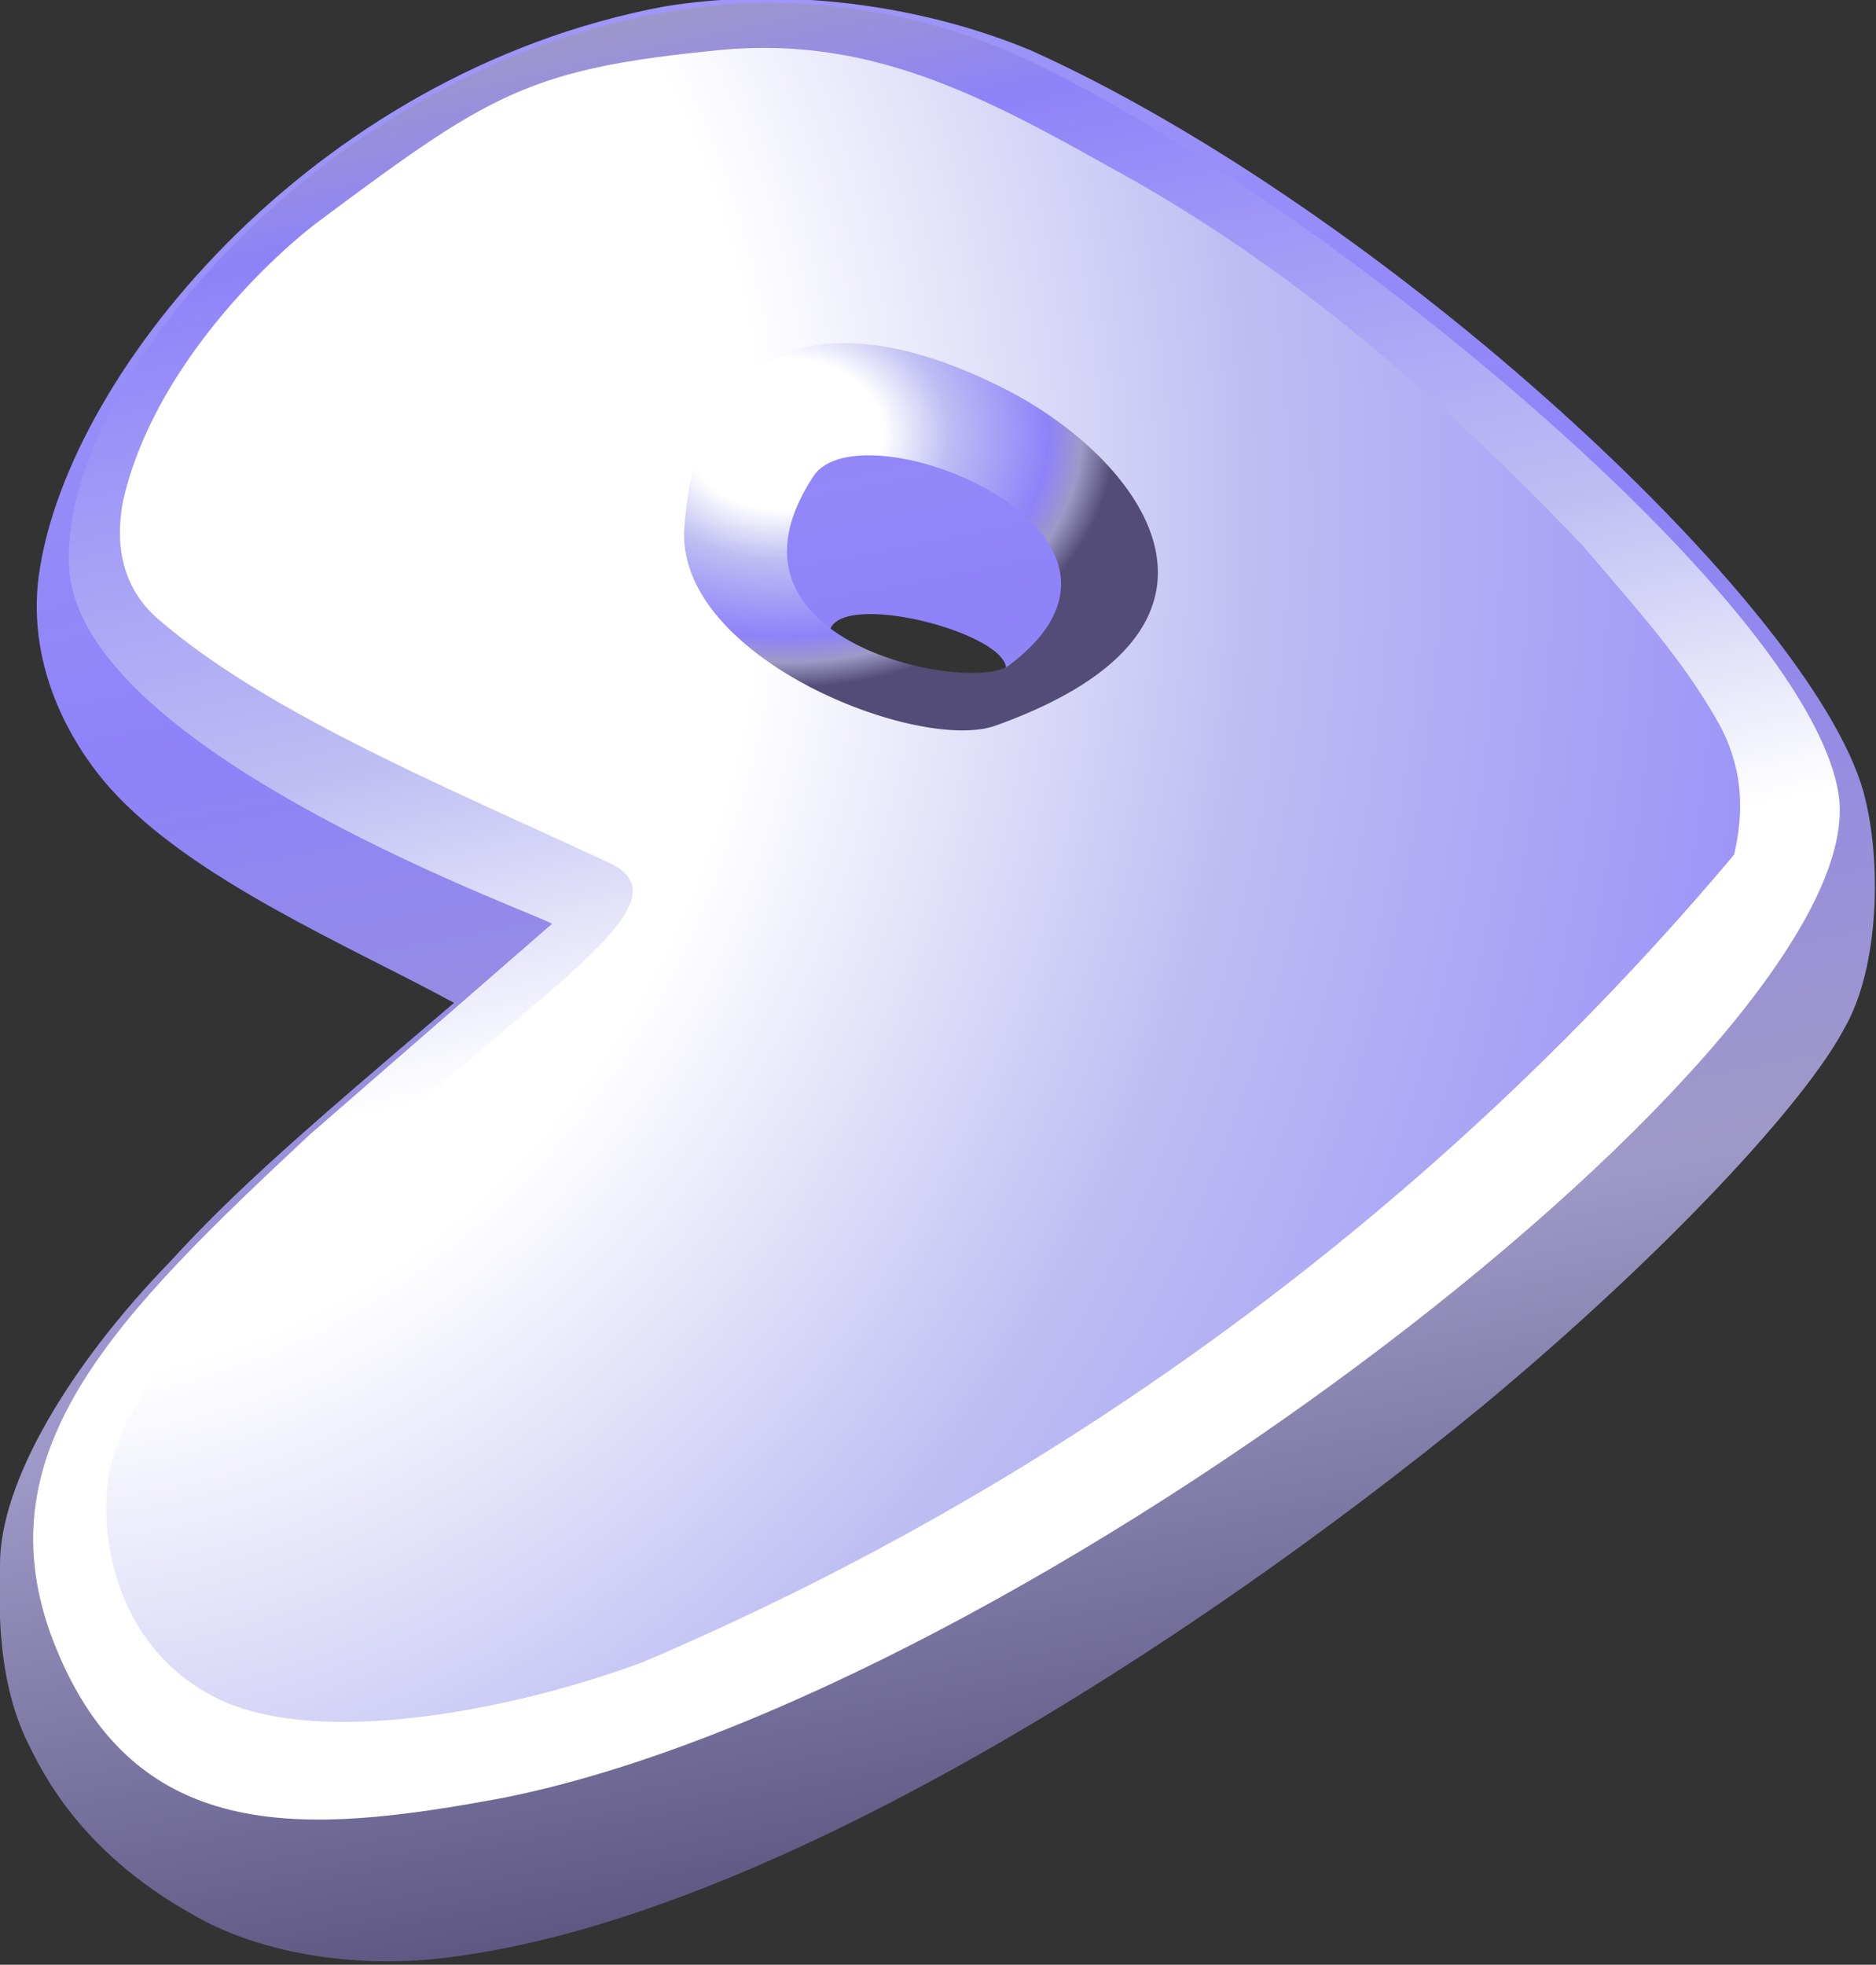 <svg xmlns="http://www.w3.org/2000/svg" xmlns:xlink="http://www.w3.org/1999/xlink" viewBox="0 0 595 623"><rect x="0" y="0" width="595" height="623" fill="#333333" stroke="none"/><defs><linearGradient id="a"><stop offset="0" stop-color="#fff"/><stop offset=".3" stop-color="#fff"/><stop offset=".5" stop-color="#bebdf3"/><stop offset=".8" stop-color="#8f82f9"/><stop offset=".9" stop-color="#9f99c7"/><stop offset="1" stop-color="#524c76"/></linearGradient><linearGradient xlink:href="#a" id="c" x1="464" x2="368.6" y1="697.4" y2="269.7" gradientTransform="translate(-161 -377) scale(1.237)" gradientUnits="userSpaceOnUse"/><linearGradient xlink:href="#a" id="b" x1="783.9" x2="1100" y1="-313.5" y2="1341" gradientTransform="translate(-1037 -1010) scale(1.237)" gradientUnits="userSpaceOnUse"/><radialGradient xlink:href="#a" id="e" cx="332.7" cy="590.6" r="218" gradientTransform="matrix(-.066 4.19 -3.574 -.056 2168 -1171)" gradientUnits="userSpaceOnUse"/><radialGradient xlink:href="#a" id="d" cx="49.5" cy="320.1" r="31.9" gradientTransform="matrix(3.287 0 0 2.52 112 -643)" gradientUnits="userSpaceOnUse"/></defs><g fill-rule="evenodd"><path fill="url(#b)" d="M26 522c0-26 22-63 54-96 21-23 43-42 90-82-33-18-83-39-109-68-9-10-26-34-23-65 7-64 86-162 199-183 37-6 80-1 116 14 111 50 247 175 264 235 6 22 5 56-6 75-12 23-56 71-115 120-94 77-225 160-323 174-31 5-64 0-86-13-36-20-48-46-52-54-11-22-9-49-9-57zm263-295c1-15 59 0 56 12-4 12-58 5-56-12z" transform="translate(-26 -26)"/><path fill="url(#c)" d="m201 319-77 67c-61 57-103 99-82 158 25 68 80 64 144 52 165-33 437-242 423-319-11-62-163-186-253-230-28-14-60-21-93-20C140 33 43 146 48 207c5 59 155 111 153 112zm-18-207c-38 42-14 122 48 165 72 51 189 61 212 21 43-73-4-151-75-185-70-35-162-26-185-1z" transform="translate(-26 -26)"/><path fill="url(#d)" d="M309 276c52 7 97-14 104-66 6-39-54-82-90-92-31-8-96 3-100 60-5 59 56 93 86 98zm-25-99c-35 53 50 69 62 60 56-42-47-83-62-60z" transform="translate(-26 -26)"/><path fill="url(#e)" d="M253 42c-60 6-72 14-127 55-18 14-52 48-61 88-3 16 1 29 12 38 35 30 94 54 143 77 14 7 5 19-18 39-58 50-136 111-142 158-2 21 5 51 32 66 31 18 95 6 138-10a926 926 0 0 0 346-256c3-13 3-26-4-40-12-22-28-39-44-58-45-47-93-89-150-120-41-23-77-42-125-37zm89 106c44 21 89 76 0 108-24 9-101-21-99-62 4-61 46-72 99-46z" transform="translate(-26 -26)"/></g></svg>